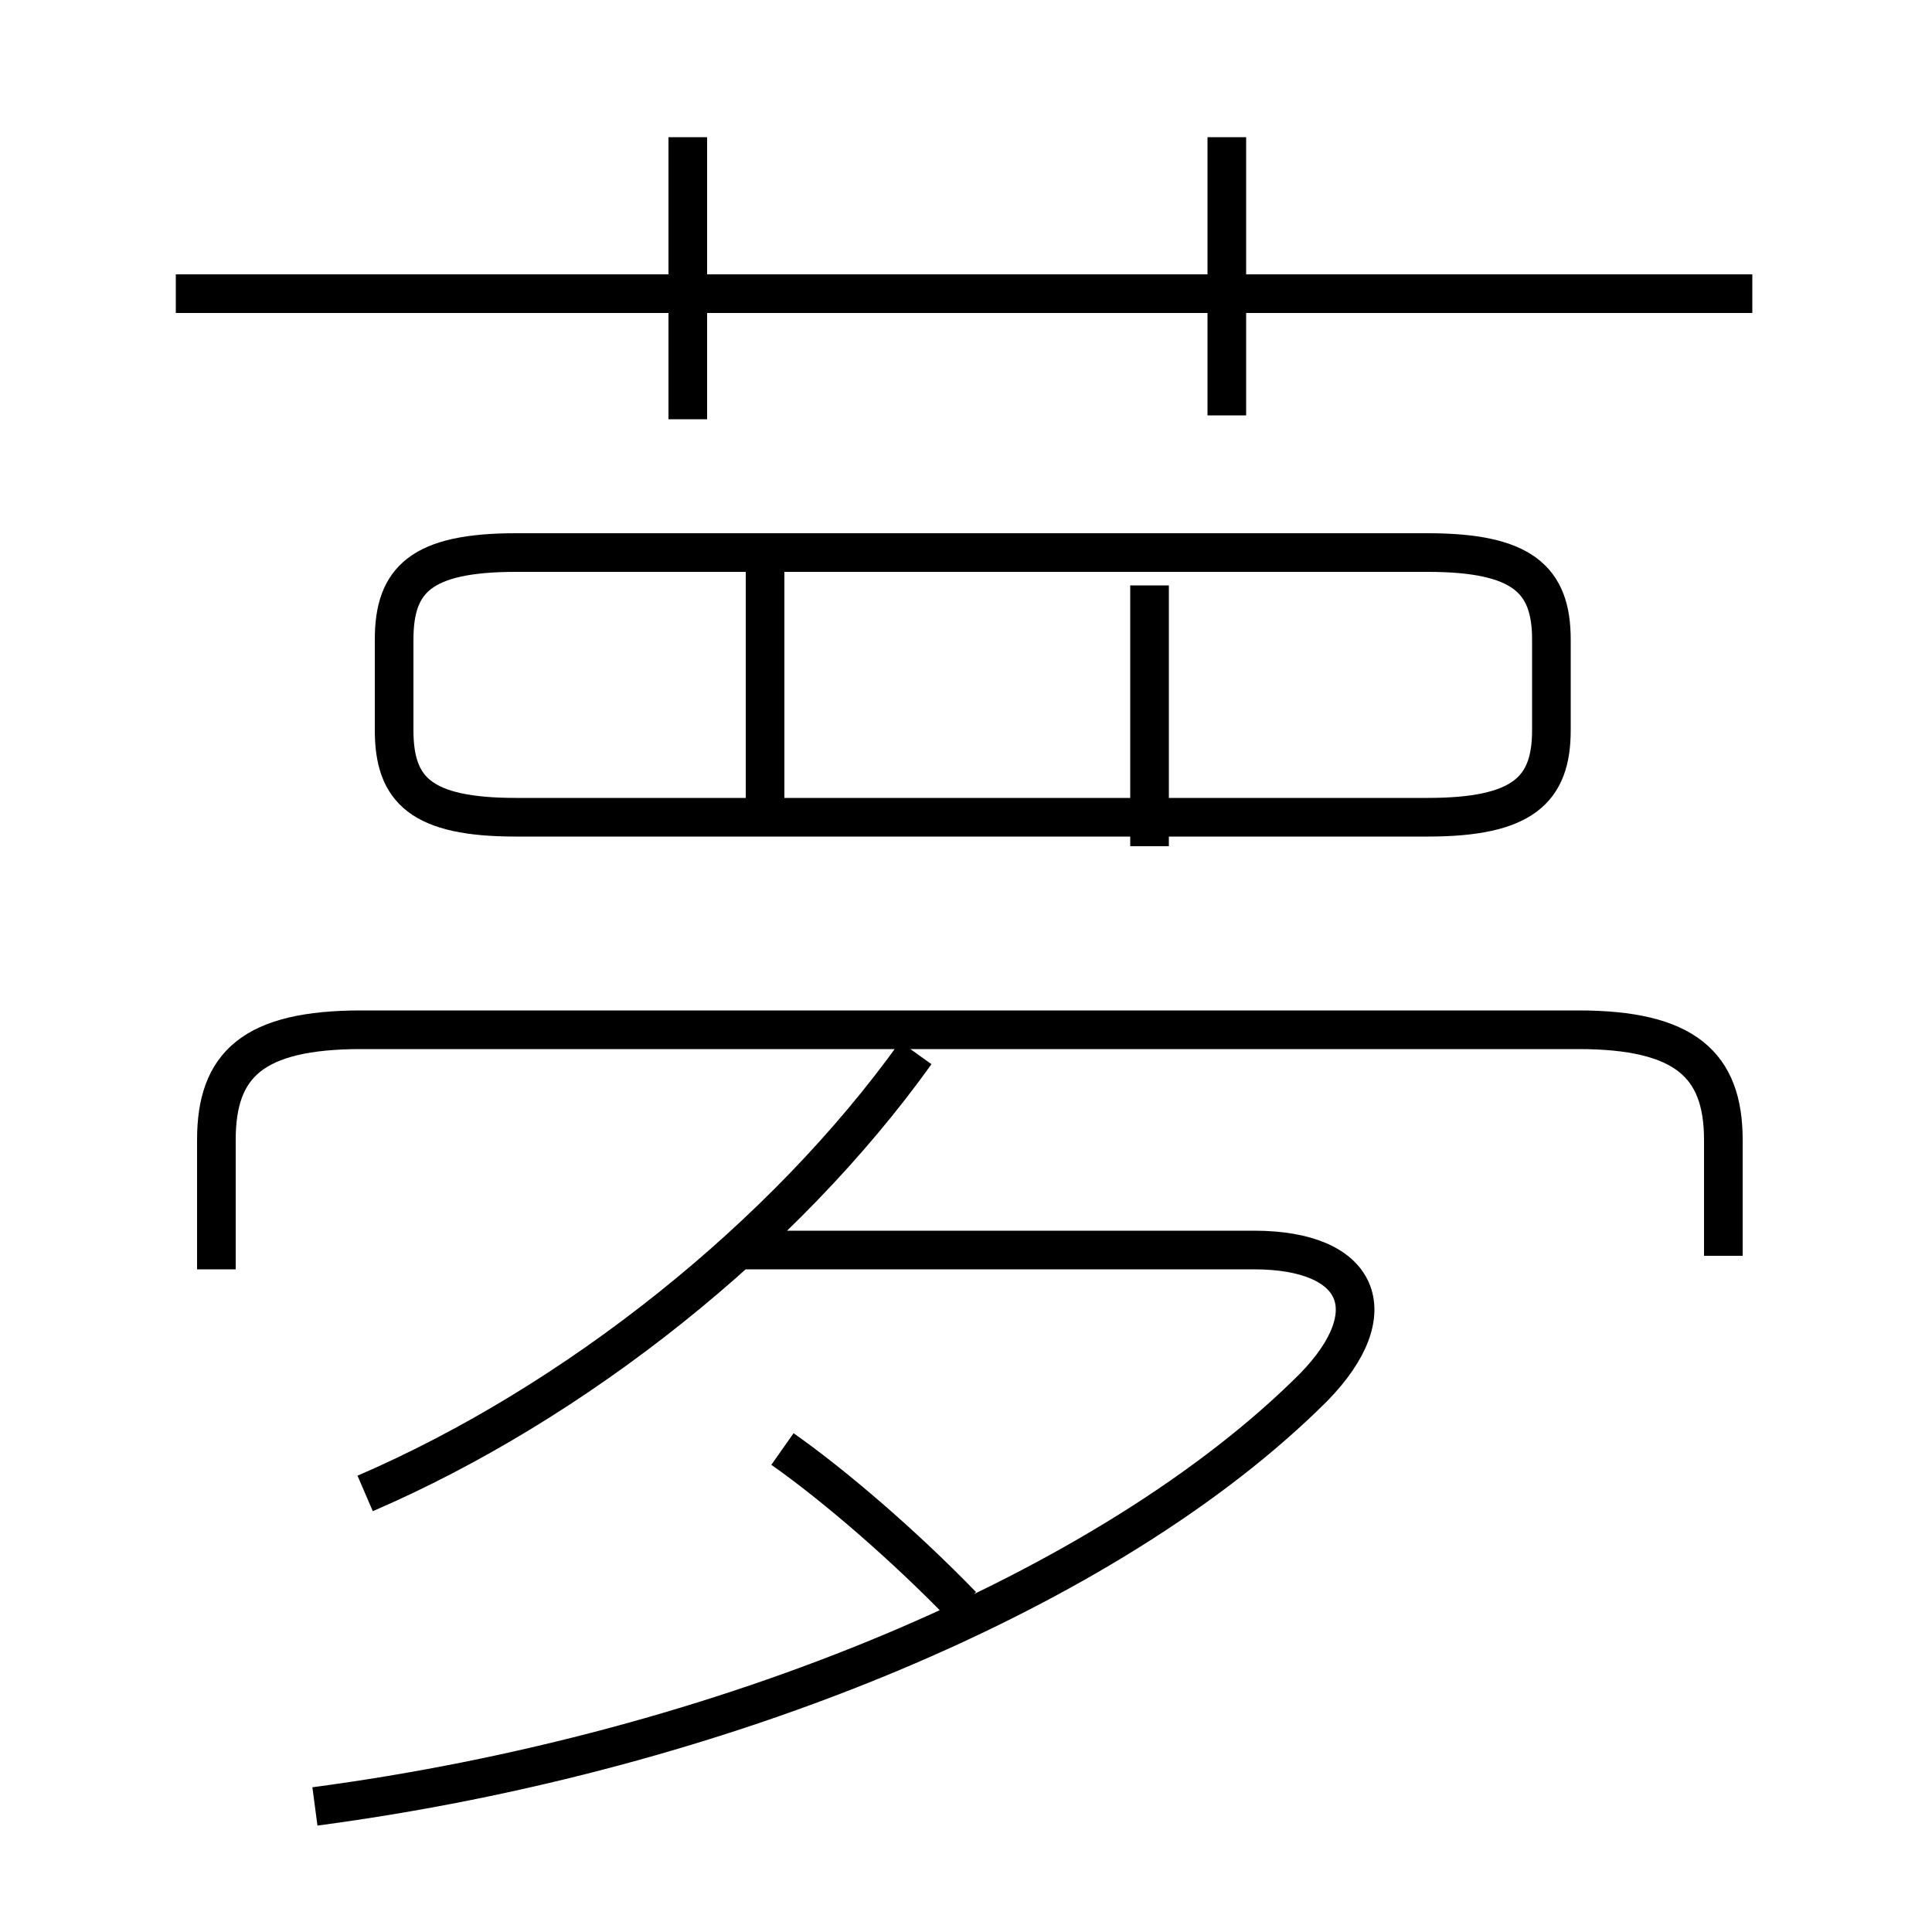 <?xml version='1.0' encoding='utf8'?>
<svg viewBox="0.0 -6.0 50.0 50.0" version="1.1" xmlns="http://www.w3.org/2000/svg">
<rect x="0.0" y="-6.0" width="50.0" height="50.0" fill="#808080" stroke="none"/>
<rect x="-1000" y="-1000" width="2000" height="2000" stroke="white" fill="white"/>
<g style="fill:white;stroke:#000000;  stroke-width:1">
<path d="M 8.15 2.75 C 18.7 1.35 28.75 -2.85 34.0 -8.1 C 35.9 -10.05 35.2 -11.65 32.45 -11.65 L 19.0 -11.65 M 24.9 -2.45 C 23.4 -4.0 21.6 -5.55 20.25 -6.5 M 9.45 -5.35 C 14.9 -7.7 20.3 -12.0 23.7 -16.75 M 44.6 -11.5 L 44.6 -14.5 C 44.6 -16.45 43.6 -17.35 40.85 -17.35 L 9.35 -17.35 C 6.55 -17.35 5.6 -16.45 5.6 -14.5 L 5.6 -11.15 M 19.8 -22.6 L 19.8 -29.35 M 13.35 -22.85 L 36.95 -22.85 C 39.4 -22.85 40.15 -23.55 40.15 -25.1 L 40.15 -27.45 C 40.15 -29.0 39.4 -29.7 36.95 -29.7 L 13.35 -29.7 C 10.9 -29.7 10.2 -29.0 10.2 -27.45 L 10.2 -25.1 C 10.2 -23.55 10.9 -22.85 13.35 -22.85 Z M 17.8 -33.15 L 17.8 -40.45 M 29.75 -22.1 L 29.75 -28.85 M 45.35 -36.4 L 4.55 -36.4 M 31.75 -33.25 L 31.75 -40.45" transform="translate(0.0 38.0)" />
</g>
</svg>